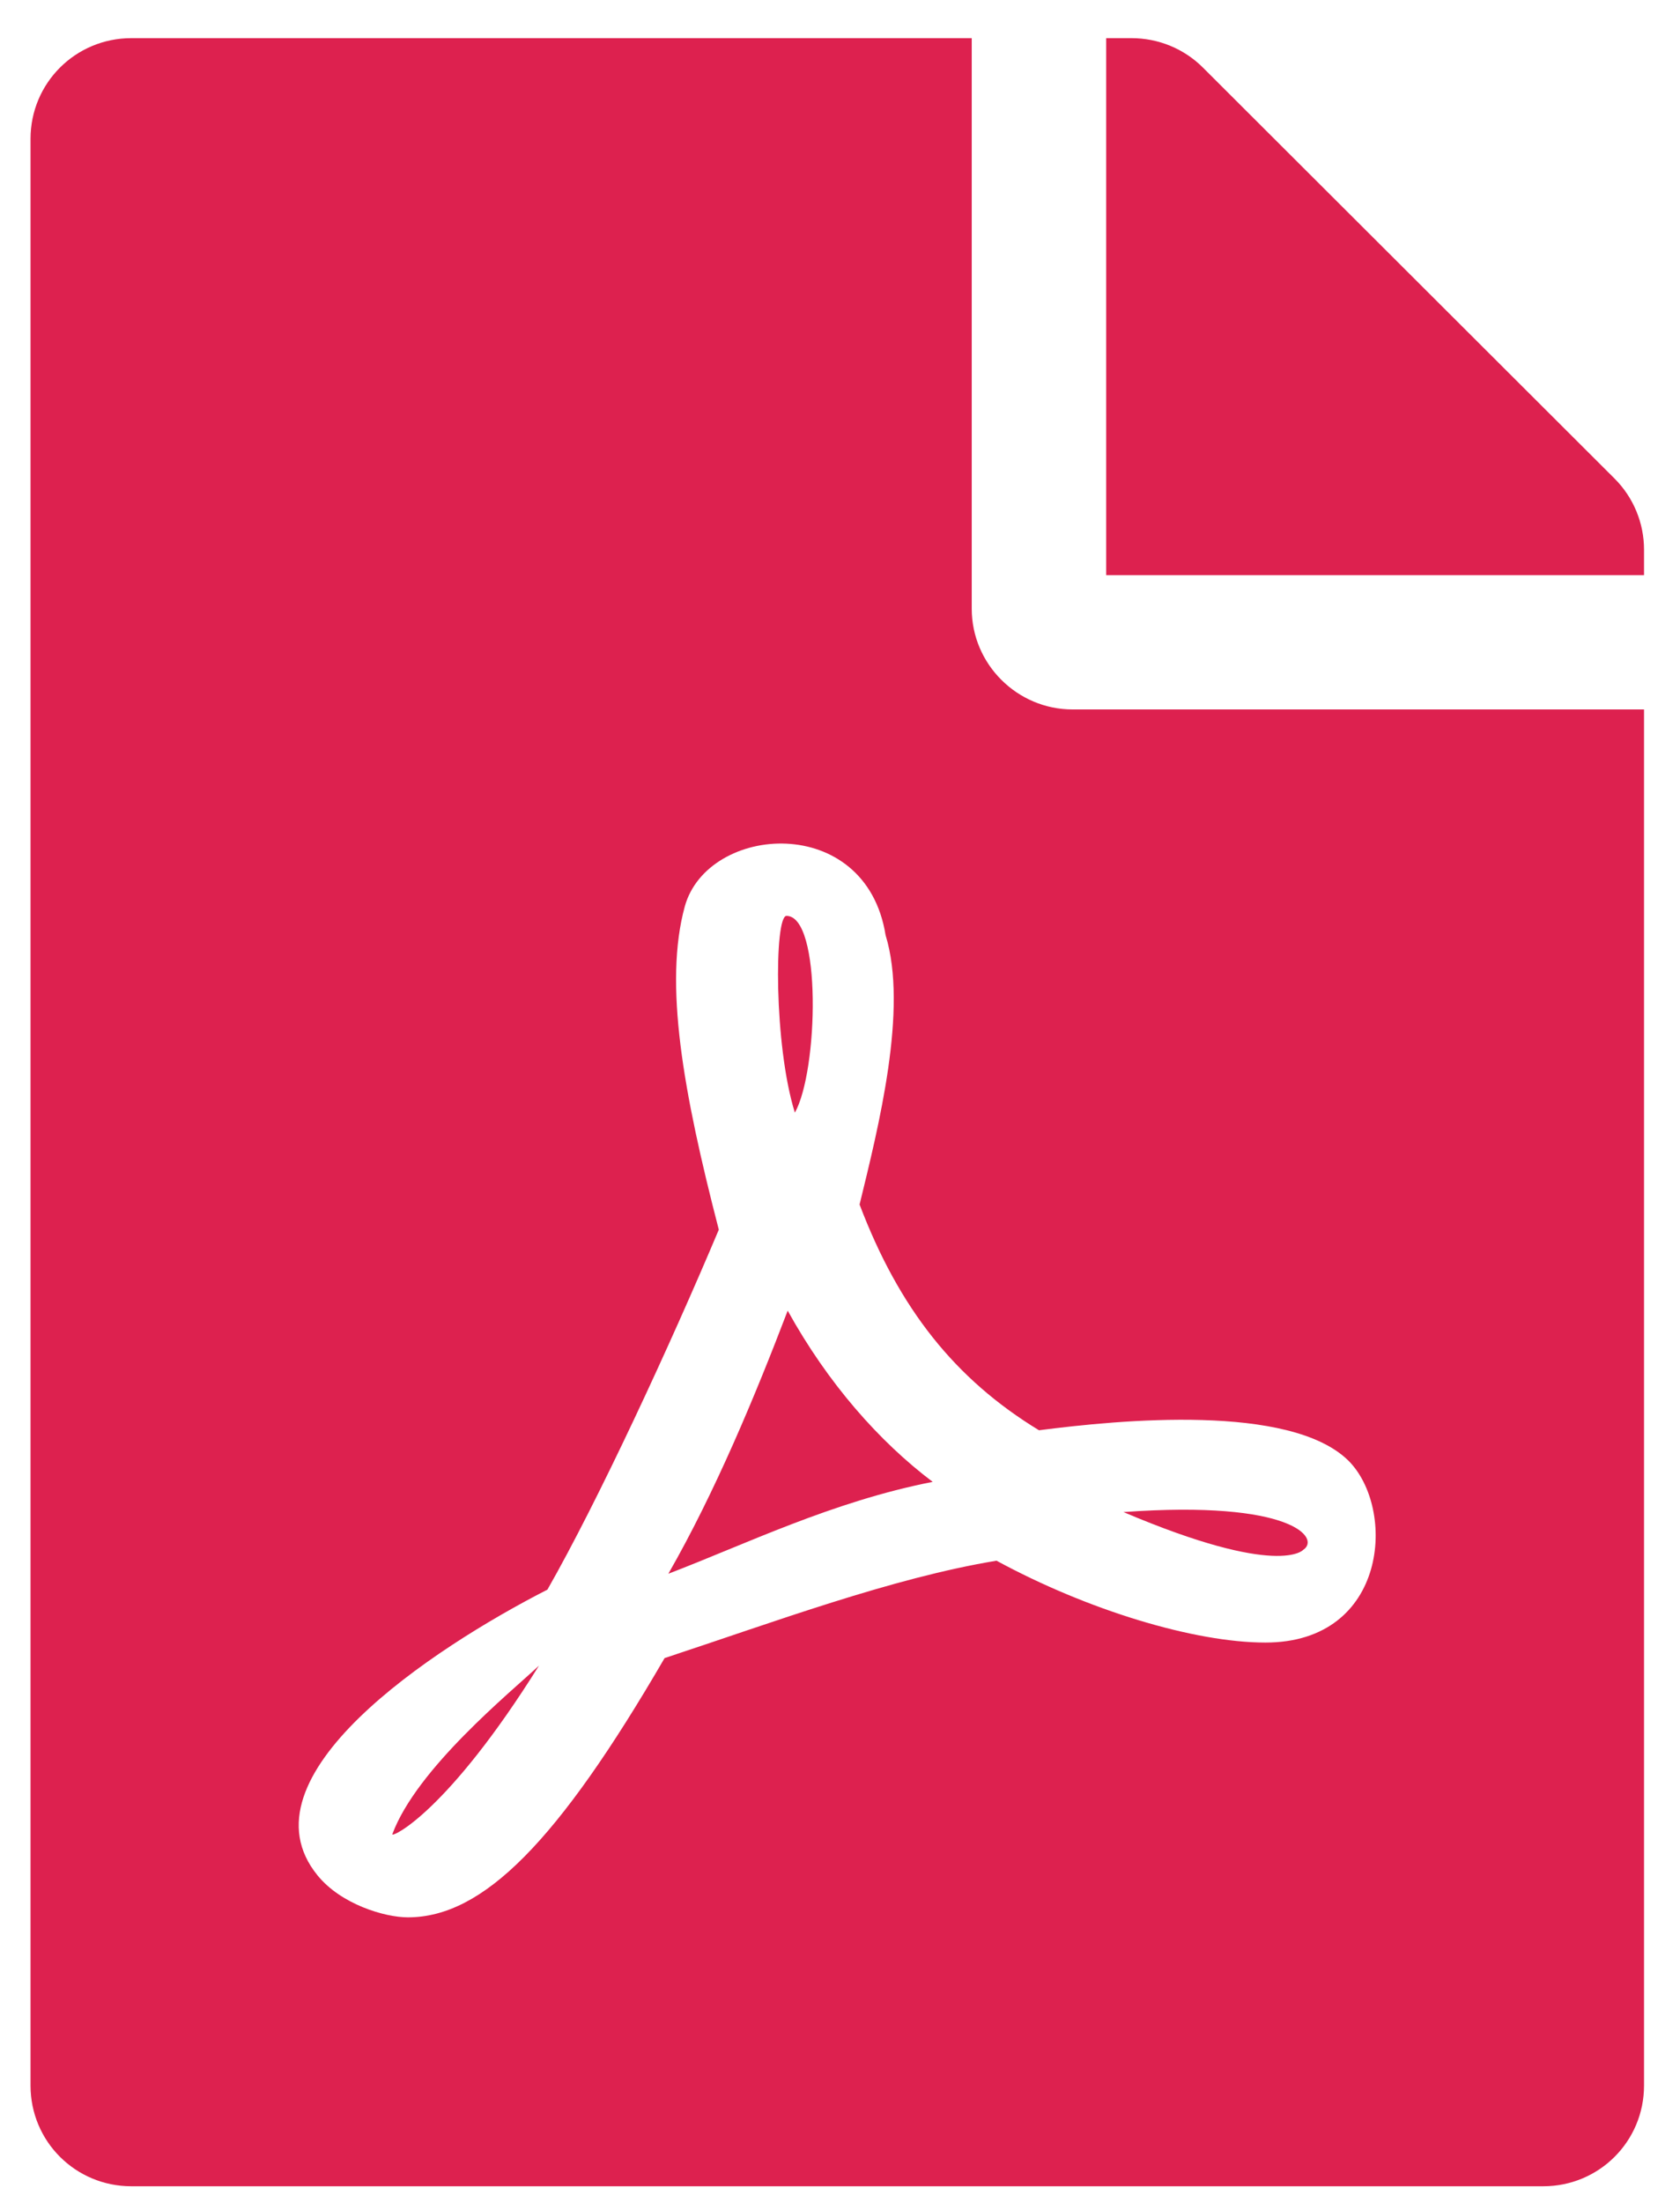 <svg width="29" height="38" viewBox="0 0 29 38" fill="none" xmlns="http://www.w3.org/2000/svg">
<g clip-path="url(#clip0_1773_4746)">
<path d="M13.721 19.193C13.358 18.035 13.365 15.799 13.576 15.799C14.185 15.799 14.127 18.469 13.721 19.193ZM13.597 22.609C13.039 24.071 12.343 25.743 11.537 27.147C12.865 26.64 14.366 25.902 16.1 25.562C15.179 24.867 14.294 23.868 13.597 22.609ZM6.772 31.641C6.772 31.699 7.73 31.25 9.304 28.732C8.818 29.188 7.193 30.505 6.772 31.641ZM18.515 12.238H28.379V35.976C28.379 36.939 27.603 37.713 26.639 37.713H2.268C1.303 37.713 0.527 36.939 0.527 35.976V2.395C0.527 1.433 1.303 0.658 2.268 0.658H16.774V10.501C16.774 11.456 17.558 12.238 18.515 12.238ZM17.935 24.672C16.484 23.789 15.52 22.573 14.838 20.778C15.164 19.439 15.679 17.405 15.287 16.132C14.947 14.004 12.212 14.214 11.82 15.639C11.458 16.964 11.791 18.831 12.408 21.212C11.566 23.21 10.326 25.887 9.449 27.422C9.441 27.422 9.441 27.429 9.434 27.429C7.469 28.435 4.096 30.65 5.481 32.35C5.887 32.85 6.642 33.074 7.041 33.074C8.339 33.074 9.63 31.771 11.472 28.602C13.344 27.986 15.396 27.219 17.202 26.922C18.776 27.776 20.618 28.334 21.844 28.334C23.962 28.334 24.107 26.018 23.273 25.193C22.265 24.209 19.335 24.491 17.935 24.672ZM27.872 8.257L20.764 1.165C20.437 0.839 19.995 0.658 19.53 0.658H19.095V9.922H28.379V9.48C28.379 9.025 28.198 8.583 27.872 8.257ZM22.497 26.734C22.794 26.539 22.316 25.873 19.393 26.083C22.084 27.226 22.497 26.734 22.497 26.734Z" fill="#DD214F"/>
</g>
<defs>
<clipPath id="clip0_1773_4746">
<rect width="27.852" height="37.055" fill="white" transform="translate(0.527 0.658)"/>
</clipPath>
</defs>
</svg>
